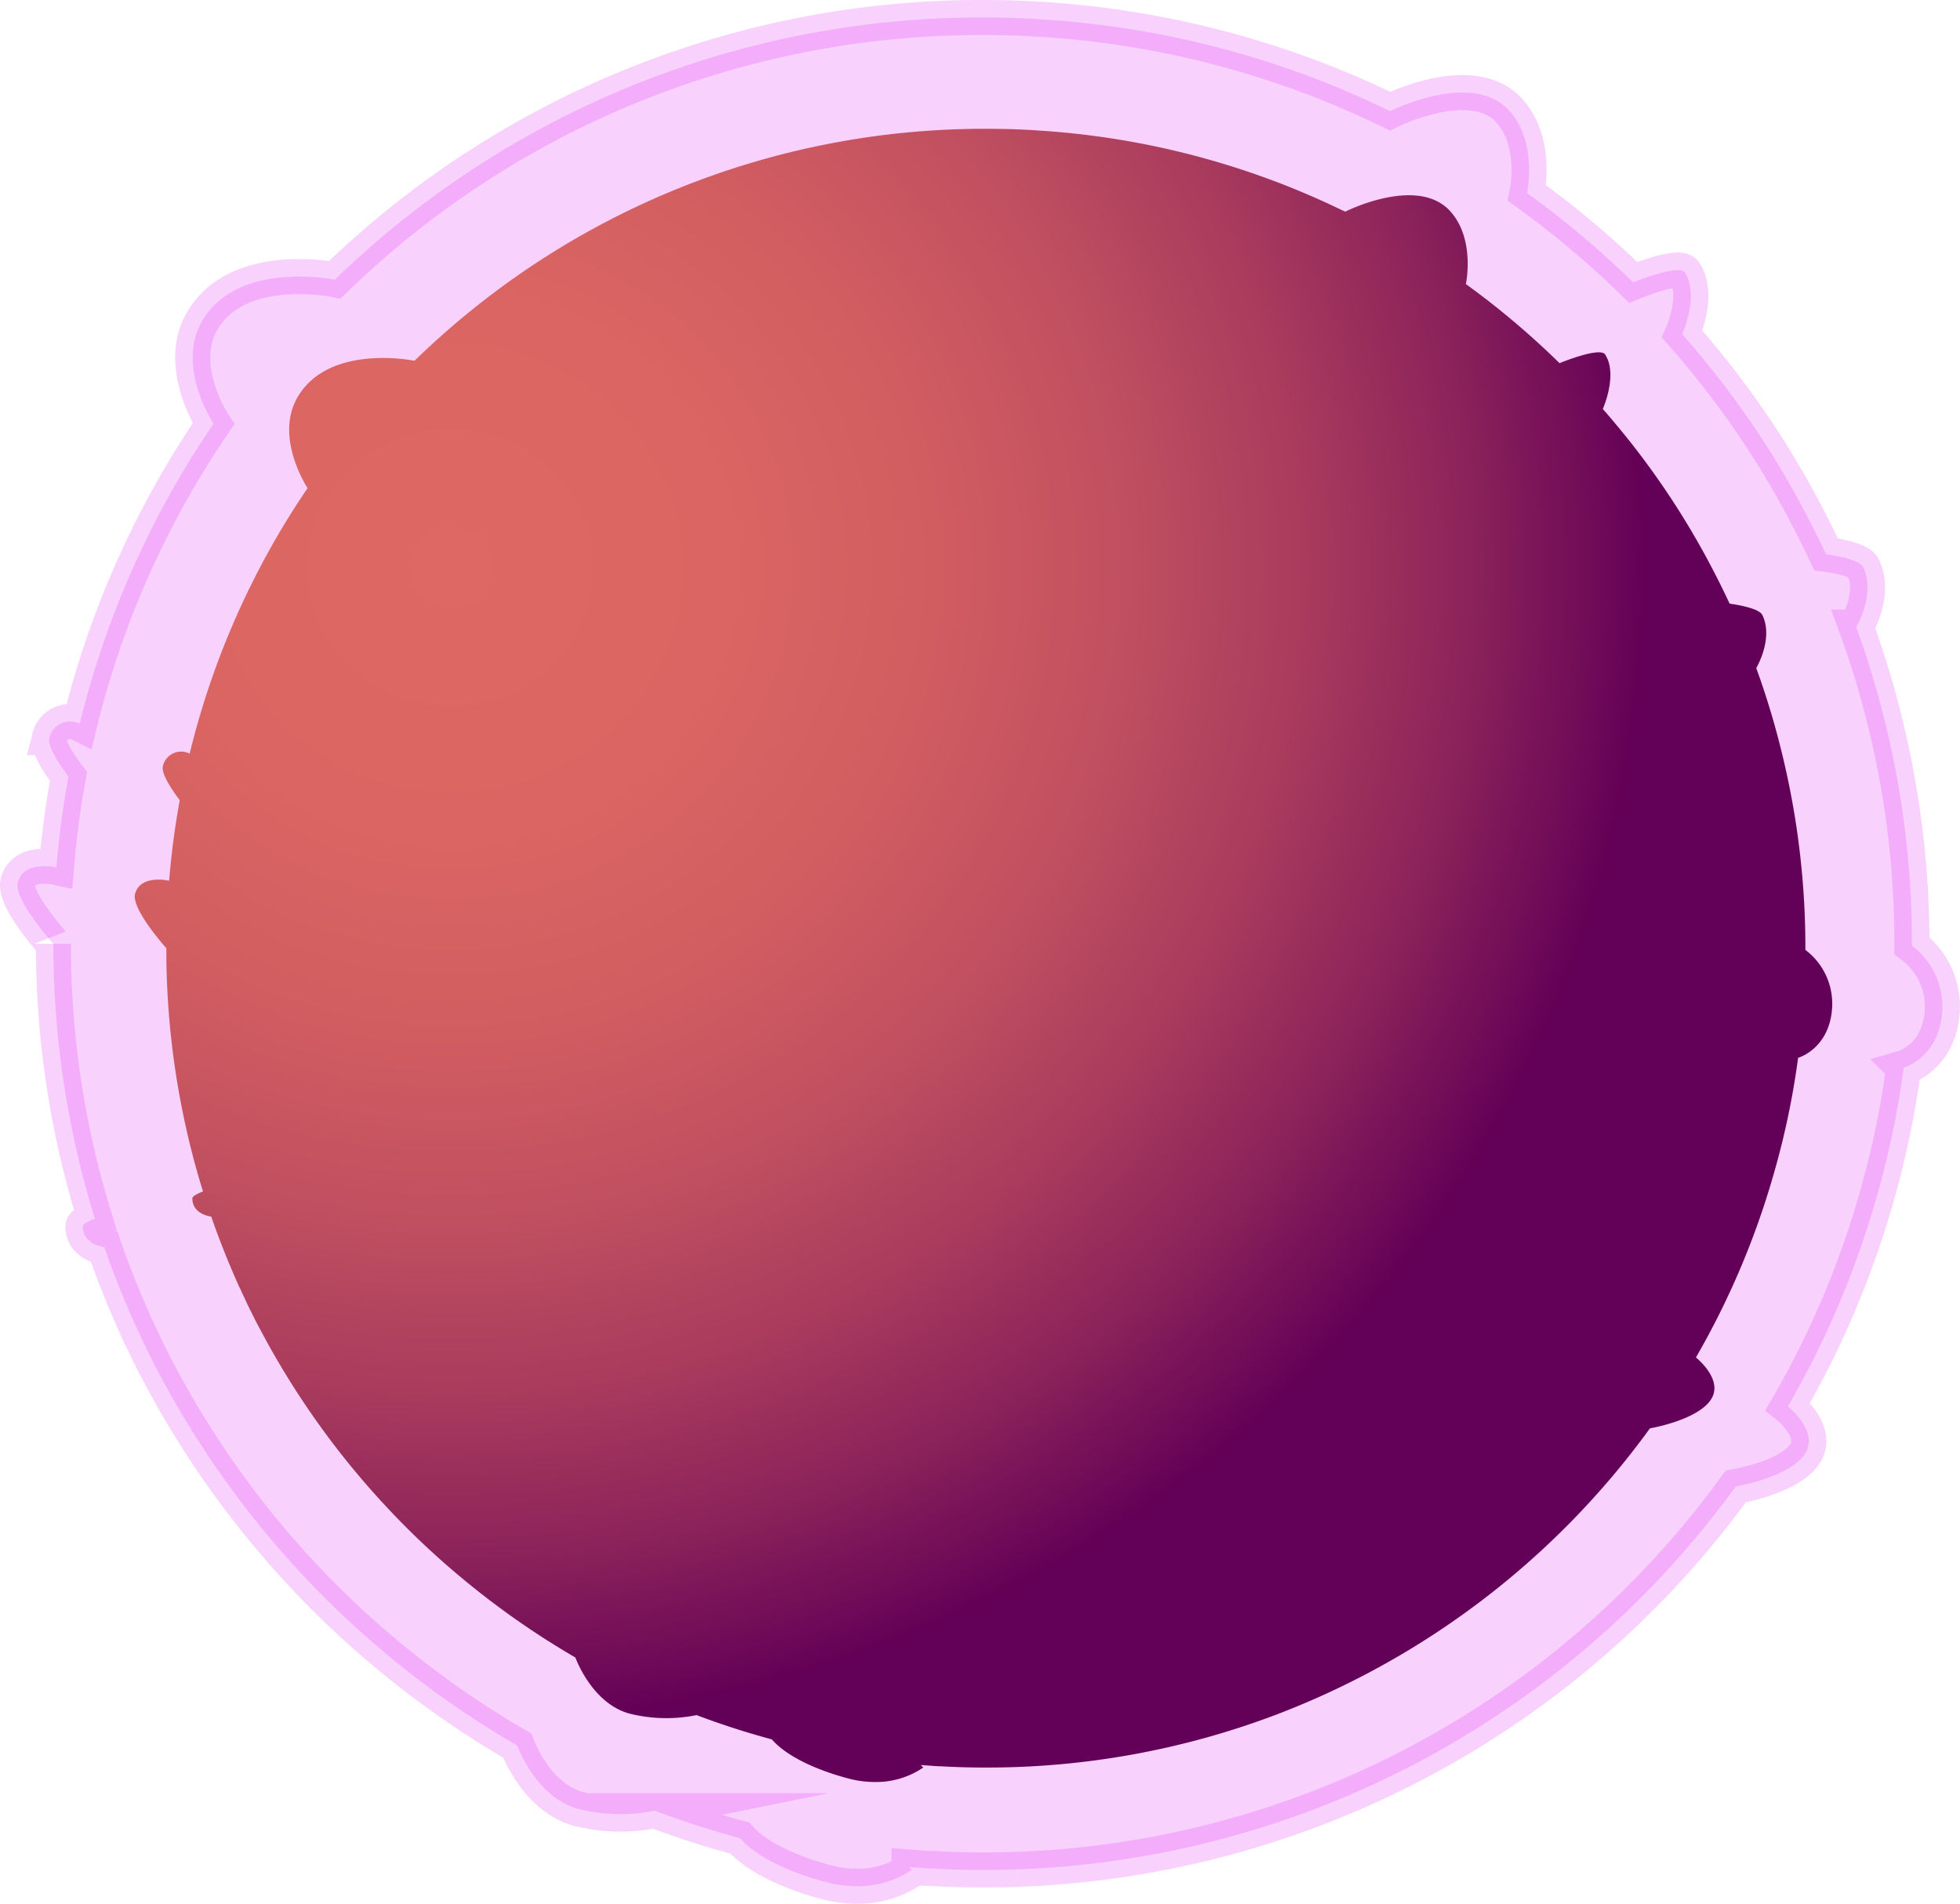 <svg xmlns="http://www.w3.org/2000/svg" xmlns:xlink="http://www.w3.org/1999/xlink" width="279.729" height="271.751" viewBox="0 0 279.729 271.751">
  <defs>
    <radialGradient id="radial-gradient" cx="0.19" cy="0.266" r="0.803" gradientUnits="objectBoundingBox">
      <stop offset="0.006" stop-color="#de6863"/>
      <stop offset="0.202" stop-color="#da6562"/>
      <stop offset="0.354" stop-color="#d15d61"/>
      <stop offset="0.492" stop-color="#c04f60"/>
      <stop offset="0.621" stop-color="#a93b5d"/>
      <stop offset="0.744" stop-color="#8b225a"/>
      <stop offset="0.861" stop-color="#660357"/>
      <stop offset="0.872" stop-color="#630057"/>
    </radialGradient>
  </defs>
  <g id="Group_4732" data-name="Group 4732" transform="translate(3804.441 -1675.636)">
    <path id="Union_13" data-name="Union 13" d="M115.425,266.17c-5.149-1.373-9.924-3.56-12.311-6.29q-6.215-1.672-12.179-3.92a24.577,24.577,0,0,1-10.914-.258c-5.864-1.629-8.5-8.505-8.694-9.032a132.7,132.7,0,0,1-11.939-7.8q-3.479-2.546-6.784-5.311-1.125-.939-2.23-1.9-3.793-3.3-7.321-6.894a132.812,132.812,0,0,1-18.029-22.852q-1.684-2.69-3.239-5.472c-.812-1.451-1.6-2.93-2.379-4.409,0-.056-.028-.084-.056-.139-.574-1.125-1.12-2.25-1.648-3.385q-.334-.706-.659-1.415h-.017q-1.744-3.838-3.258-7.8-.715-1.871-1.375-3.769c-.239-.028-3.052-.414-3.052-2.945,0-.476,1.486-1.02,1.719-1.1Q9.608,166.806,8.5,162q-.273-1.185-.525-2.377a.161.161,0,0,1-.024-.112,132.389,132.389,0,0,1-2.824-26.393v-.047c0-.055,0-.111,0-.166,0-.029,0-.059,0-.088,0-.045,0-.09,0-.135s0-.084,0-.127,0-.068,0-.1c0-.076,0-.153,0-.229l0,0S-.653,125.838.062,123.4c.883-3.026,5.114-2.164,5.5-2.077q.54-6.592,1.715-12.992h0s-3.22-4.094-2.713-5.55a3.034,3.034,0,0,1,4.318-1.963A131.39,131.39,0,0,1,25.8,61.285q1.068-1.672,2.182-3.307c-.154-.233-5.328-8.173-1.667-14.58,5.049-8.849,18.971-5.967,18.971-5.967q1.541-1.493,3.131-2.938A132.311,132.311,0,0,1,137.737,0c1.4,0,2.8.027,4.171.056,1.484.056,2.968.112,4.451.223l.332.022a131.947,131.947,0,0,1,37.7,8.116q1.513.566,3.009,1.172,3.782,1.527,7.445,3.277l.059.028.01,0,.248.119c.25.116.5.225.75.35l0,0c.433-.216,11.773-5.791,16.977-.086,4.032,4.422,2.611,11.464,2.546,11.773q1.54,1.111,3.045,2.265h0a133.205,133.205,0,0,1,12.111,10.493s6.539-2.693,7.379-1.4c2.111,3.256-.381,8.791-.381,8.791,1.54,1.73,3.024,3.544,4.48,5.358A129.533,129.533,0,0,1,255.9,72.113q1.147,2.231,2.211,4.511c.206.026,4.7.6,5.3,1.832,1.8,3.712-.822,8.28-.988,8.563a128.294,128.294,0,0,1,4.059,13.336,131.5,131.5,0,0,1,3.891,31.871c0,.088,0,.177,0,.265a10.862,10.862,0,0,1,4.311,9.588c-.518,6.282-5.256,7.758-5.486,7.826a128.8,128.8,0,0,1-4,18.935,130.712,130.712,0,0,1-12.534,29.416c.282.226,4.335,3.557,2.531,6.621-2.052,3.483-9.966,4.811-9.966,4.811l-.134.176a132.466,132.466,0,0,1-107.354,54.559c-2.352,0-4.731-.056-7.055-.2h-.052c-.683-.015-1.347-.055-1.989-.114q-.7-.047-1.4-.1a3.968,3.968,0,0,0,.384.4,13.557,13.557,0,0,1-7.89,2.335A16.665,16.665,0,0,1,115.425,266.17Z" transform="translate(-3801.947 1678.136)" fill="#dd38f2" stroke="#dd38f2" stroke-miterlimit="10" stroke-width="5" opacity="0.23"/>
    <path id="Union_12" data-name="Union 12" d="M101.794,235.465c-4.541-1.213-8.752-3.149-10.856-5.564q-5.481-1.479-10.741-3.467a21.614,21.614,0,0,1-9.625-.228c-5.177-1.443-7.5-7.536-7.669-7.992A116.982,116.982,0,0,1,51.948,211l-.078-.058-.12-.089q-2.741-2.041-5.358-4.236-.87-.728-1.727-1.474-3.37-2.927-6.5-6.111a117.406,117.406,0,0,1-16.31-20.761l0,0-.06-.1q-1.336-2.163-2.579-4.393c-.715-1.284-1.406-2.593-2.1-3.9,0-.051-.024-.076-.049-.124-.512-1-1-2.008-1.466-3.02q-.288-.611-.569-1.226h-.016q-1.64-3.62-3.048-7.365-.537-1.426-1.037-2.87c-.207-.024-2.692-.365-2.692-2.6,0-.422,1.312-.9,1.517-.975q-1.407-4.534-2.448-9.219l-.029-.131-.051-.231c-.066-.3-.131-.6-.195-.906-.021-.02-.021-.057-.021-.1l-.065-.317-.005-.025-.011-.051a117.41,117.41,0,0,1-2.4-21.808v-.01c0-.112,0-.224,0-.336,0-.033,0-.066,0-.1,0-.092,0-.186,0-.279q0-.086,0-.173c0-.074,0-.149,0-.223s0-.156,0-.234q0-.089,0-.177,0-.2,0-.409l0,0s-5.09-5.644-4.462-7.8c.779-2.674,4.506-1.914,4.855-1.837q.476-5.834,1.513-11.495h0s-2.84-3.622-2.393-4.91a2.673,2.673,0,0,1,3.808-1.736A116.407,116.407,0,0,1,22.755,54.215q.942-1.479,1.925-2.925c-.147-.224-4.694-7.237-1.472-12.9,4.455-7.828,16.731-5.279,16.731-5.279q1.9-1.852,3.89-3.615A116.477,116.477,0,0,1,121.471,0c1.233,0,2.469.024,3.677.049,1.309.049,2.617.1,3.926.2l.328.022a116.08,116.08,0,0,1,32.608,6.954q2.2.808,4.355,1.713,2.445,1.019,4.831,2.145l.685.324c.3.149.593.273.889.42l.006,0c.4-.2,10.386-5.12,14.97-.076,3.554,3.908,2.305,10.131,2.246,10.413A117.439,117.439,0,0,1,203.36,33.453s5.768-2.384,6.508-1.235c1.862,2.882-.336,7.777-.336,7.777,1.358,1.531,2.666,3.135,3.951,4.739a114.809,114.809,0,0,1,12.2,19.06q1.012,1.974,1.95,3.992c.2.025,4.147.532,4.673,1.621,1.585,3.279-.722,7.316-.872,7.573a113.9,113.9,0,0,1,3.581,11.8,116.635,116.635,0,0,1,3.431,28.192c0,.078,0,.157,0,.235a9.62,9.62,0,0,1,3.8,8.484c-.458,5.56-4.64,6.863-4.839,6.921a114.189,114.189,0,0,1-3.531,16.751,115.815,115.815,0,0,1-11.053,26.023c.252.2,3.823,3.149,2.235,5.857-1.811,3.082-8.79,4.257-8.79,4.257l-.151.2a117.525,117.525,0,0,1-53.12,40.642,116.417,116.417,0,0,1-41.523,7.579c-2.075,0-4.173-.049-6.221-.173H115.2c-.6-.014-1.189-.049-1.757-.1q-.615-.041-1.229-.089a3.51,3.51,0,0,0,.338.357,11.935,11.935,0,0,1-6.959,2.067A14.649,14.649,0,0,1,101.794,235.465Z" transform="translate(-3785.225 1694.022)" stroke="rgba(0,0,0,0)" stroke-miterlimit="10" stroke-width="1" fill="url(#radial-gradient)"/>
  </g>
</svg>
